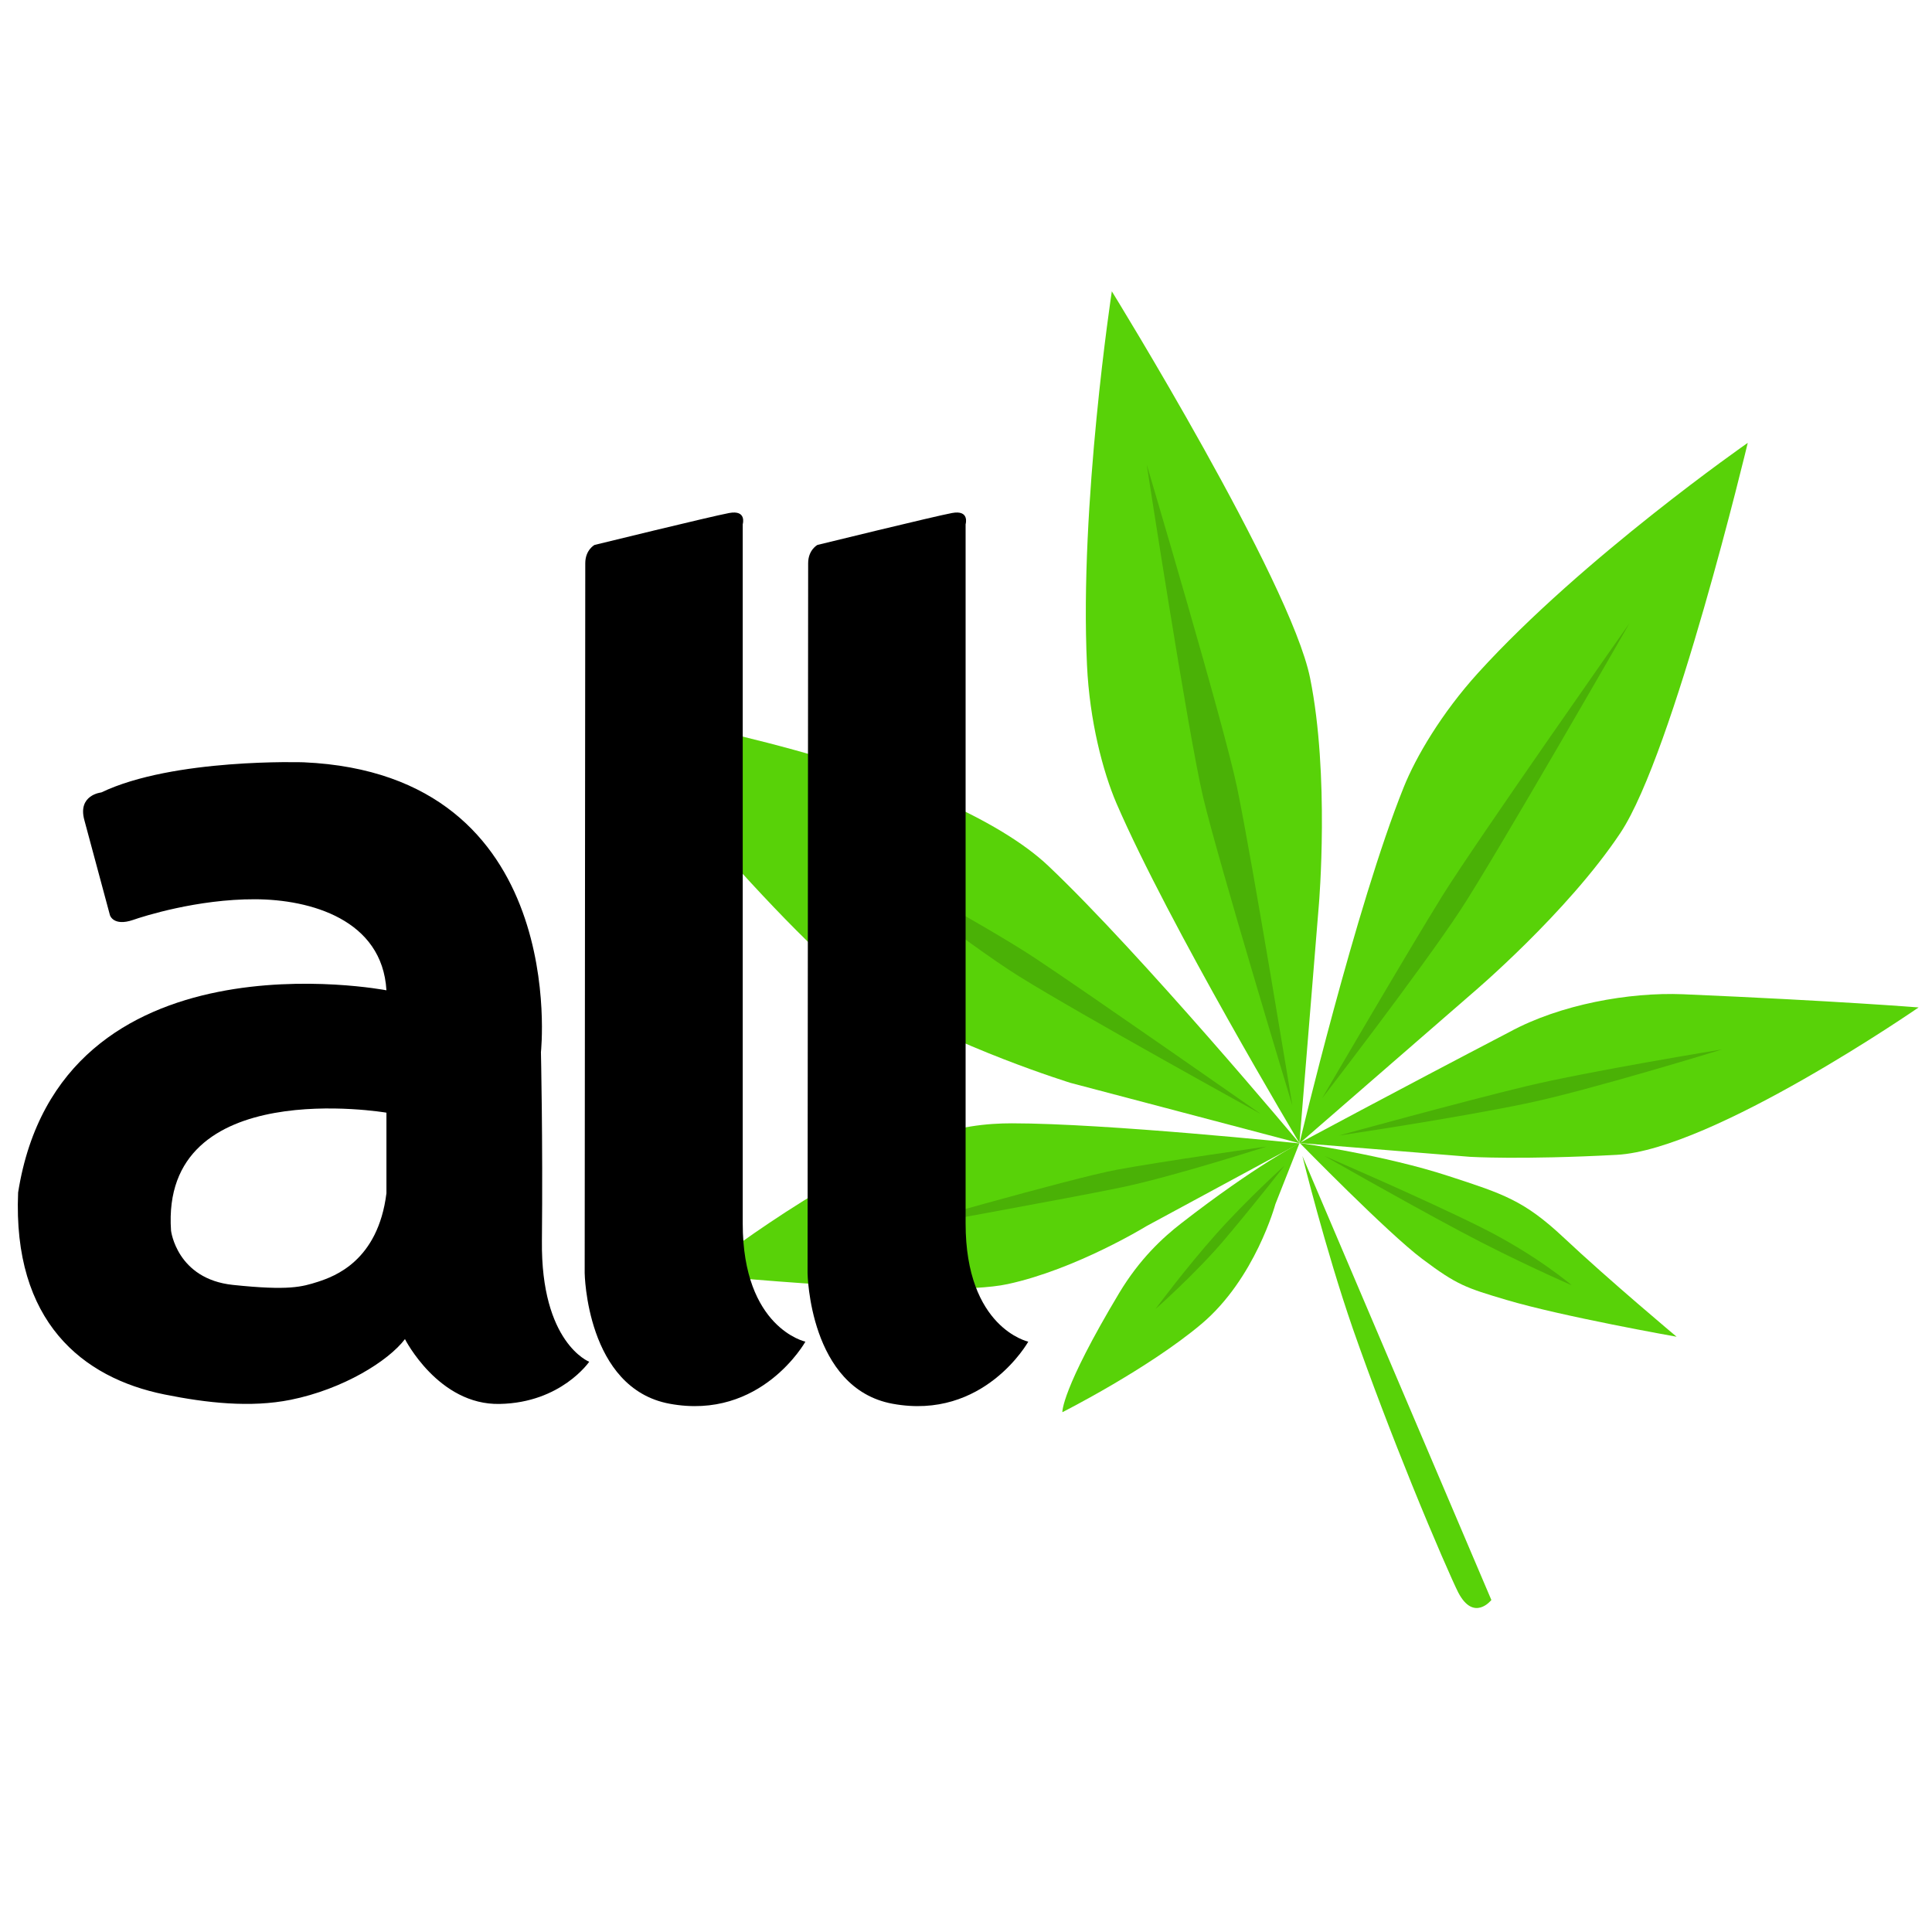 <?xml version="1.0" encoding="utf-8"?>
<svg id="master-artboard" viewBox="0 0 50 50" version="1.1" xmlns="http://www.w3.org/2000/svg" x="0px" y="0px" style="enable-background:new 0 0 1400 980;" width="50px" height="50px"><g transform="matrix(0.051, 0, 0, 0.051, -0.5, -0.83)"><g>
	<path class="st0" d="M574,164.1c0,0,90.6,146.8,100.6,196.2c10,49.4,4.5,114.6,4.5,114.6l-9.9,121.4c0,0-66.3-110.9-92.9-172.5&#10;&#9;&#9;c-6.8-15.9-13.6-41.7-14.9-70C557.5,272.4,574,164.1,574,164.1z" style="fill: rgb(88, 210, 8);"/>
	<path class="st1" d="M591.7,252c0,0,20.9,136,28.6,168.7c7.7,32.6,45.3,156.5,45.3,156.5s-20.1-122.9-28-161.1&#10;&#9;&#9;C631.2,384.9,591.7,252,591.7,252z" style="fill: rgb(74, 177, 6);"/>
</g><g>
	<path class="st0" d="M896.7,241c0,0-37.6,157.3-64.6,197.9c-27,40.6-75.3,81.5-75.3,81.5l-87.6,76.1c0,0,28.7-120.6,52.9-180.7&#10;&#9;&#9;c6.2-15.5,19.3-37.7,37.7-58C812.9,299.3,896.7,241,896.7,241z" style="fill: rgb(88, 210, 8);"/>
	<path class="st1" d="M836.7,332.5c0,0-77.9,110.9-95,138.4c-17.1,27.5-61,102.7-61,102.7s49.2-63.7,70-95.2&#10;&#9;&#9;C767.7,452.7,836.7,332.5,836.7,332.5z" style="fill: rgb(74, 177, 6);"/>
</g><g>
	<path class="st0" d="M983.4,527.5c0,0-104.5,72.2-153.2,74.8c-48.7,2.6-74.5,1-74.5,1l-86.4-7c0,0,47.9-25.8,106.6-56.4&#10;&#9;&#9;c25.6-13.9,60.5-20.2,87.9-19.1C942.6,524.2,983.4,527.5,983.4,527.5z" style="fill: rgb(88, 210, 8);"/>
	<path class="st1" d="M883.7,548.8c0,0-68,11.1-99.5,18.7c-31.7,7.6-95,25-95,25s58.3-8.6,95.2-16.3&#10;&#9;&#9;C815.8,569.7,883.7,548.8,883.7,548.8z" style="fill: rgb(74, 177, 6);"/>
</g><g>
	<path class="st0" d="M860.6,694.6c0,0-58.2-10.3-86.4-18.7c-20.5-6.1-25-7.5-42.7-20.8c-17.5-13.1-62.1-58.8-62.1-58.8&#10;&#9;&#9;s43.4,6.2,75.6,16.8c27.6,9,38.1,12.3,58.1,31C826.3,665.9,860.6,694.6,860.6,694.6z" style="fill: rgb(88, 210, 8);"/>
	<path class="st1" d="M807.4,668.5c0,0-18.2-15.7-47.2-30C731,624,682,602.9,682,602.9s35.5,20.4,68.8,38.2&#10;&#9;&#9;C779,656.2,807.4,668.5,807.4,668.5z" style="fill: rgb(74, 177, 6);"/>
</g><g>
	<path class="st0" d="M314.6,375.4c0,0,97,121.1,138.4,146.7s100.1,43.7,100.1,43.7l116.1,30.6c0,0-80.4-96.2-127.4-140.7&#10;&#9;&#9;c-12.1-11.5-31.9-23.6-57.1-34.4C412.3,390.3,314.6,375.4,314.6,375.4z" style="fill: rgb(88, 210, 8);"/>
	<path class="st1" d="M440.4,448.2c0,0,67.6,36.4,94.7,54.3c27,17.9,114.4,79,114.4,79s-90.6-49.9-122.6-69.8&#10;&#9;&#9;C500.8,495.5,440.4,448.2,440.4,448.2z" style="fill: rgb(74, 177, 6);"/>
</g><g>
	<path class="st0" d="M364,663c0,0,122.3,12.4,157.1,4.9s70.6-29.5,70.6-29.5l77.5-41.9c0,0-98.2-10.2-145.9-10.2&#10;&#9;&#9;c-12.3,0-28.1,1.4-46.7,8.7C423.1,615.8,364,663,364,663z" style="fill: rgb(88, 210, 8);"/>
	<path class="st1" d="M459.6,641.1c0,0,93.9-27,117.2-31.3c23.3-4.3,75.7-11.7,75.7-11.7s-46.2,14.9-73.1,20.6&#10;&#9;&#9;C557.4,623.4,459.6,641.1,459.6,641.1z" style="fill: rgb(74, 177, 6);"/>
</g><g>
	<path class="st0" d="M548.9,732.9c0,0,43.4-21.9,70.6-44.8c27.3-23,37.5-60.8,37.5-60.8l12.2-30.9c0,0-22.2,11.3-59.8,40.5&#10;&#9;&#9;c-9.7,7.5-21.3,18.3-31.6,35.4C548.2,721.7,548.9,732.9,548.9,732.9z" style="fill: rgb(88, 210, 8);"/>
	<path class="st1" d="M596.1,680.6c0,0,15.2-20.6,31-38.3c15.8-17.7,34.5-34.5,34.5-34.5s-12.7,16.5-30.5,37.6&#10;&#9;&#9;C616.6,662.5,596.1,680.6,596.1,680.6z" style="fill: rgb(74, 177, 6);"/>
</g><path class="st0" d="M670.7,602.9l95.9,225.3c0,0-8.9,11.3-16.8-3.8c-2.5-4.9-12.1-26.6-23.6-55c-9.6-23.7-20.5-52-29.9-78.9&#10;&#9;C682.2,649.7,670.7,602.9,670.7,602.9z" style="fill: rgb(88, 210, 8);"/><path d="M284.8,645.9c0.5-51.9-0.5-95.7-0.5-95.7s15.2-141.1-120.4-147.1c0,0-66.1-2.2-102.7,15.3c0,0-12.1,1.2-8.6,14l13,48.3&#10;&#9;c0,0,1.7,5.8,11.7,2.4c5.1-1.8,32.6-10.6,62-10.5c28,0.1,64.5,10.3,66.6,46.2c0,0-165.6-32-186.9,102.6&#10;&#9;c-2.8,65.5,32.6,94.1,74.3,102.5c21.3,4.3,43.6,6.8,64,2.7c26.7-5.4,49.6-19.7,58-30.8c0,0,17,33.6,48.1,32.9&#10;&#9;c31.2-0.6,45.4-21.4,45.4-21.4S284.2,697.8,284.8,645.9z M205.9,621.8c-4.3,34.4-26.5,42.2-34.7,44.9c-8.2,2.6-14.7,4.6-43.2,1.6&#10;&#9;c-28.5-3-31.4-27.5-31.4-27.5c-5.6-79.5,109.3-59.9,109.3-59.9V621.8z"/><path d="M306.8,302.1l-0.3,360.2c0,0,0.8,58.5,43.1,66.3c46.5,8.6,68.9-31.5,68.9-31.5s-31.8-6.9-31.8-60s0-354.8,0-354.8&#10;&#9;s2.2-7.4-6.9-5.7c-9.1,1.7-68.3,16.2-68.3,16.2S306.8,295.3,306.8,302.1z"/><path d="M419.9,302.1l-0.3,360.2c0,0,0.8,58.5,43.1,66.3c46.5,8.6,68.9-31.5,68.9-31.5s-31.8-6.9-31.8-60s0-354.8,0-354.8&#10;&#9;s2.2-7.4-6.9-5.7c-9.1,1.7-68.3,16.2-68.3,16.2S419.9,295.3,419.9,302.1z"/></g></svg>